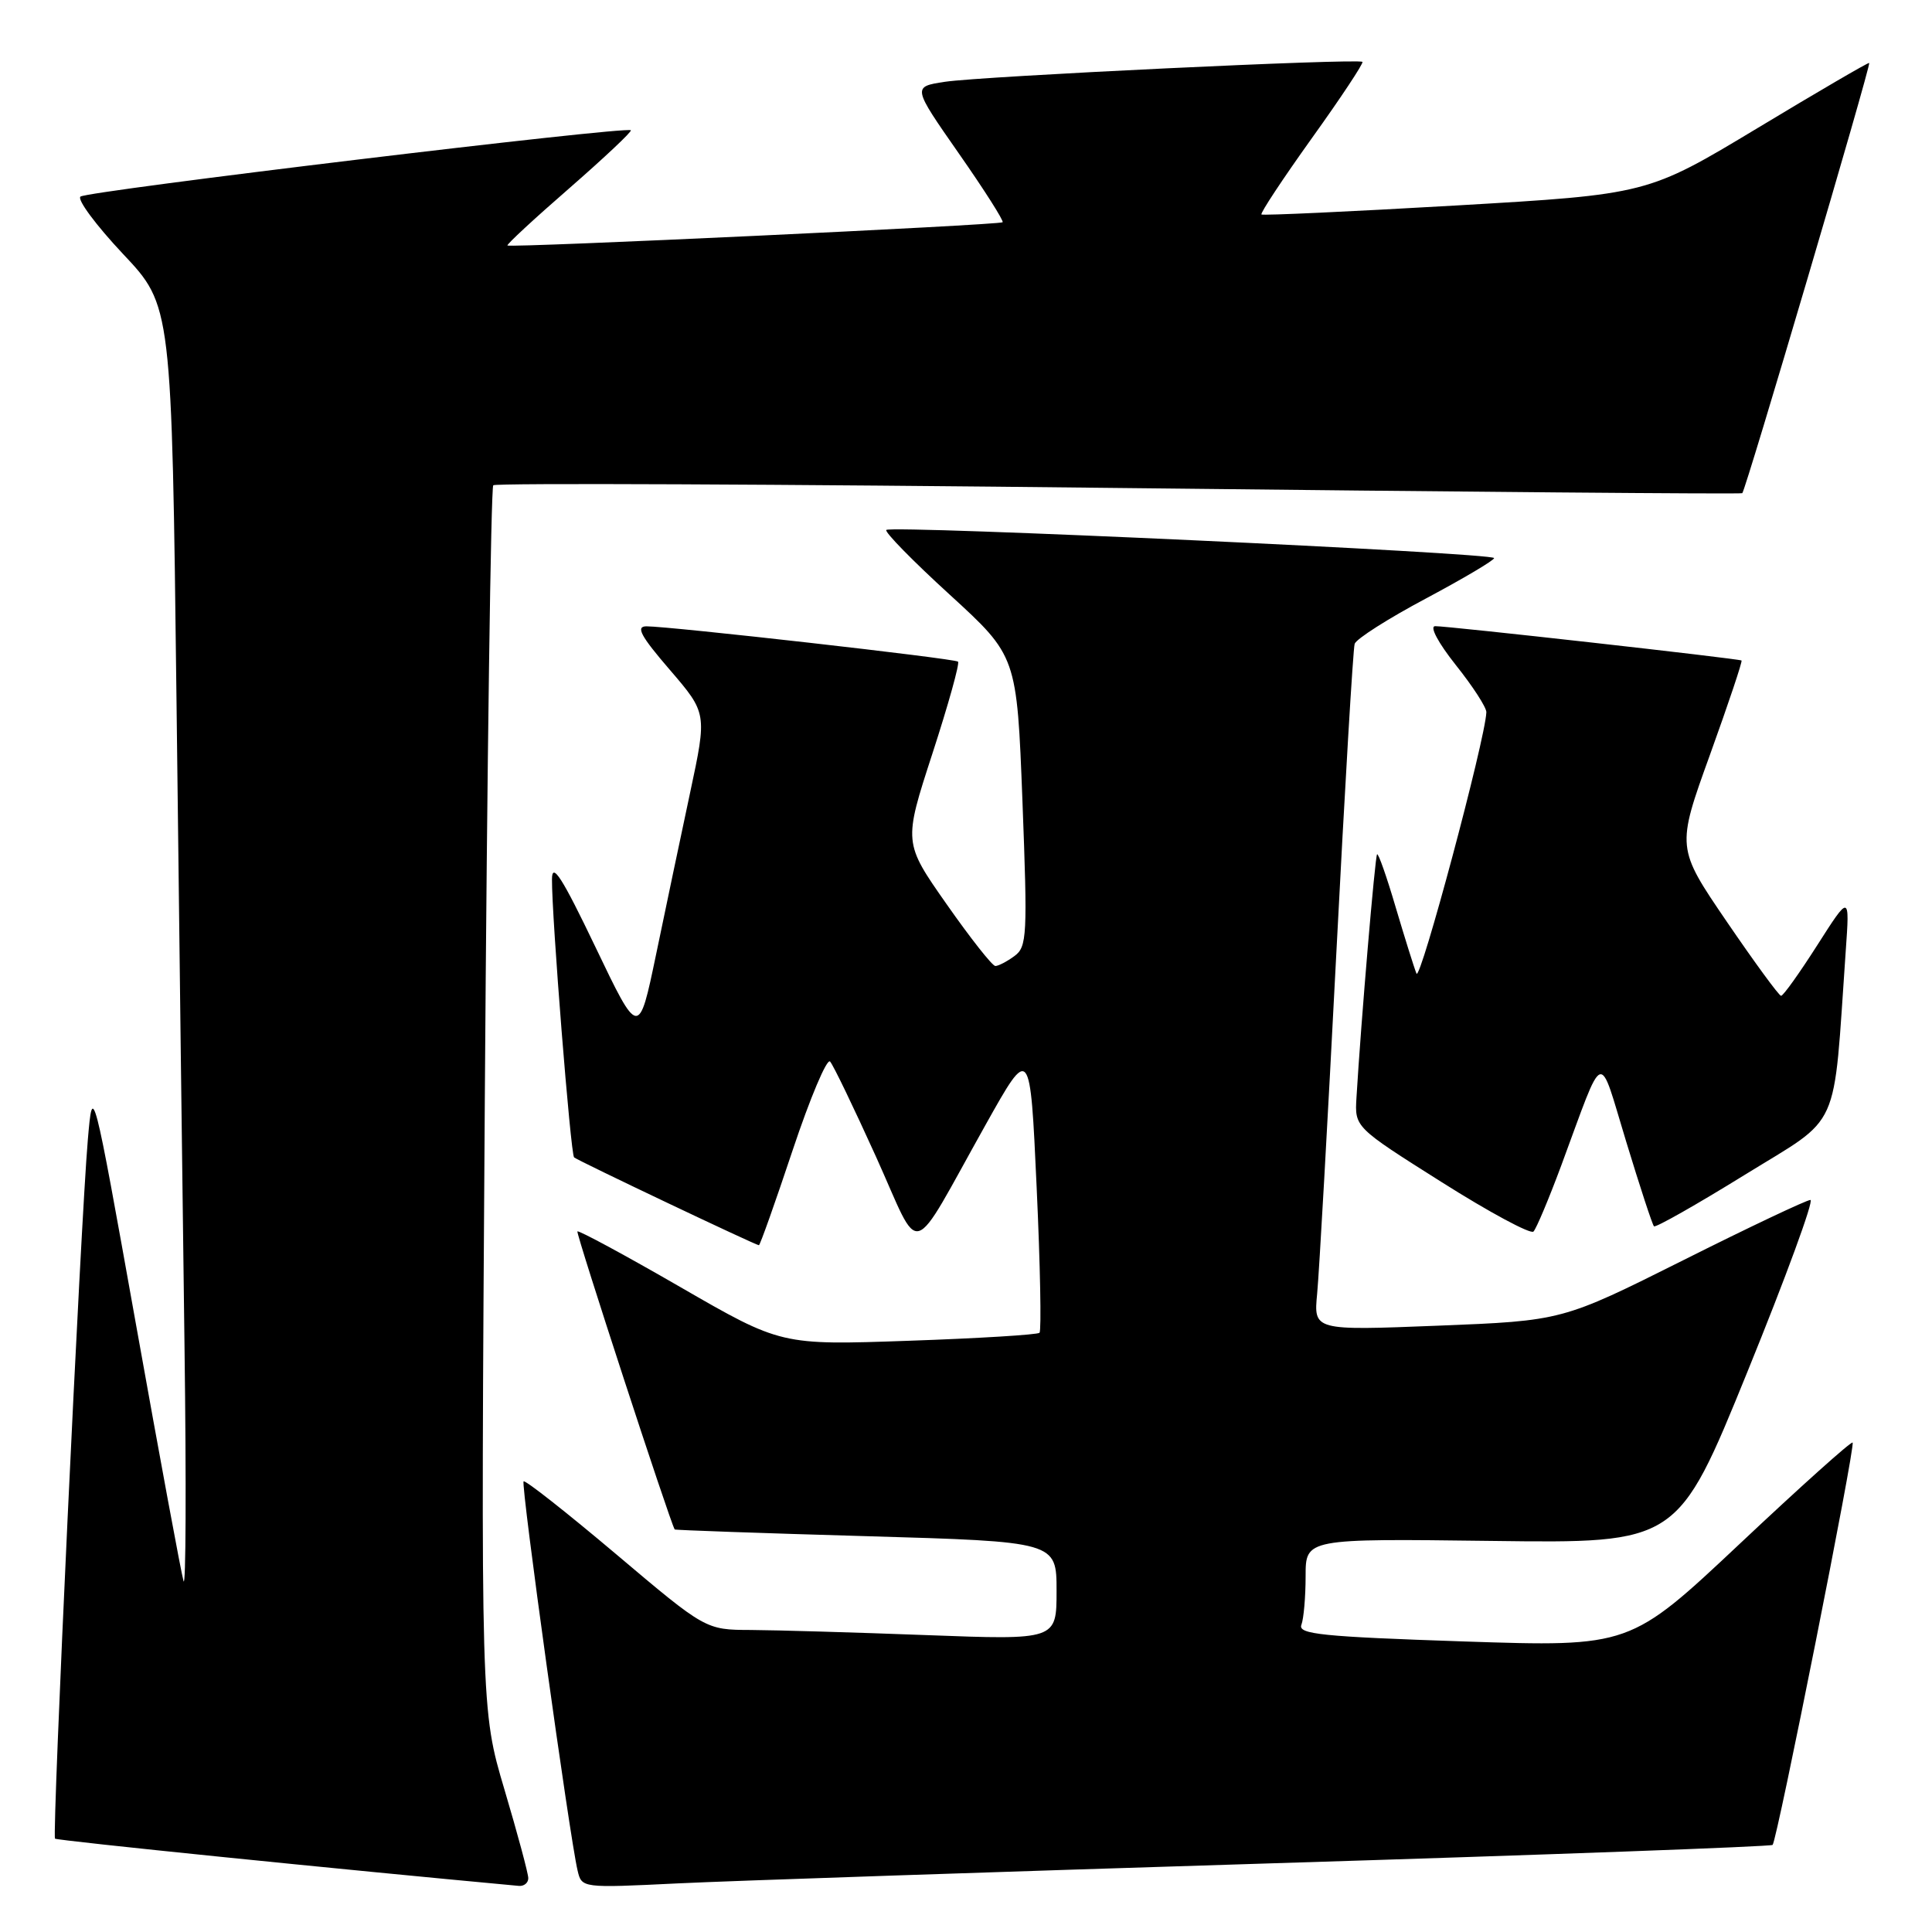 <?xml version="1.0" encoding="UTF-8" standalone="no"?>
<!DOCTYPE svg PUBLIC "-//W3C//DTD SVG 1.1//EN" "http://www.w3.org/Graphics/SVG/1.1/DTD/svg11.dtd" >
<svg xmlns="http://www.w3.org/2000/svg" xmlns:xlink="http://www.w3.org/1999/xlink" version="1.1" viewBox="0 0 256 256">
 <g >
 <path fill="currentColor"
d=" M 70.00 248.87 C 70.00 248.25 68.58 242.98 66.85 237.15 C 63.70 226.55 63.70 226.55 64.24 145.71 C 64.54 101.25 65.05 64.62 65.36 64.30 C 65.68 63.99 102.96 64.15 148.22 64.66 C 193.47 65.17 230.66 65.49 230.86 65.35 C 231.28 65.07 247.94 8.60 247.68 8.34 C 247.58 8.24 240.93 12.12 232.90 16.96 C 218.30 25.75 218.30 25.75 192.90 27.23 C 178.93 28.04 167.34 28.57 167.15 28.42 C 166.96 28.26 169.96 23.72 173.82 18.32 C 177.69 12.93 180.70 8.37 180.53 8.20 C 180.04 7.71 130.06 10.10 125.19 10.84 C 120.89 11.50 120.89 11.50 127.04 20.32 C 130.43 25.17 133.04 29.28 132.85 29.45 C 132.44 29.82 67.63 32.86 67.24 32.53 C 67.09 32.41 70.78 28.99 75.44 24.94 C 80.09 20.88 83.76 17.43 83.59 17.26 C 83.03 16.69 11.51 25.31 10.66 26.05 C 10.20 26.45 12.74 29.86 16.29 33.64 C 22.76 40.50 22.76 40.50 23.39 93.00 C 23.73 121.88 24.21 160.35 24.45 178.50 C 24.69 196.65 24.63 210.60 24.32 209.50 C 24.00 208.40 21.17 193.10 18.02 175.50 C 12.29 143.50 12.29 143.50 11.64 151.00 C 10.69 161.89 6.88 243.21 7.29 243.63 C 7.55 243.89 45.23 247.72 68.75 249.89 C 69.44 249.95 70.00 249.49 70.00 248.87 Z  M 168.49 246.90 C 204.78 245.78 234.65 244.68 234.88 244.46 C 235.47 243.86 245.88 191.56 245.48 191.15 C 245.29 190.96 238.58 196.98 230.57 204.52 C 215.99 218.23 215.99 218.23 193.94 217.50 C 175.19 216.87 171.96 216.54 172.44 215.30 C 172.75 214.49 173.00 211.59 173.00 208.85 C 173.00 203.87 173.00 203.87 197.65 204.18 C 222.30 204.50 222.30 204.50 231.55 181.75 C 236.64 169.24 240.39 159.00 239.89 159.00 C 239.39 159.00 231.78 162.60 222.99 167.01 C 207.00 175.01 207.00 175.01 190.53 175.66 C 174.06 176.31 174.06 176.31 174.53 171.41 C 174.79 168.71 175.93 148.50 177.06 126.50 C 178.19 104.50 179.29 85.96 179.50 85.31 C 179.72 84.65 183.96 81.95 188.93 79.31 C 193.90 76.66 197.97 74.25 197.98 73.95 C 198.00 73.26 118.10 69.57 117.44 70.22 C 117.18 70.48 120.97 74.35 125.86 78.81 C 134.74 86.94 134.74 86.94 135.48 106.15 C 136.16 123.99 136.09 125.46 134.42 126.68 C 133.43 127.41 132.29 128.00 131.89 128.00 C 131.49 128.00 128.59 124.32 125.44 119.82 C 119.71 111.65 119.71 111.65 123.55 99.85 C 125.66 93.36 127.19 87.88 126.94 87.67 C 126.47 87.25 88.77 82.99 85.65 82.99 C 84.21 83.00 84.89 84.27 88.75 88.75 C 93.69 94.50 93.69 94.50 91.45 105.00 C 90.22 110.78 88.18 120.45 86.93 126.49 C 84.64 137.48 84.64 137.48 78.90 125.49 C 74.47 116.24 73.15 114.19 73.14 116.50 C 73.10 121.41 75.61 152.95 76.07 153.36 C 76.55 153.79 100.14 165.00 100.56 165.00 C 100.71 165.00 102.72 159.34 105.03 152.41 C 107.34 145.49 109.57 140.20 109.99 140.66 C 110.41 141.12 113.14 146.79 116.07 153.26 C 122.20 166.82 120.33 167.37 130.62 149.00 C 136.50 138.50 136.50 138.50 137.36 157.30 C 137.84 167.65 138.00 176.33 137.74 176.60 C 137.47 176.86 129.66 177.34 120.38 177.66 C 103.50 178.25 103.50 178.25 90.16 170.55 C 82.82 166.31 76.68 163.00 76.51 163.17 C 76.29 163.41 88.75 201.59 89.40 202.66 C 89.46 202.75 100.86 203.15 114.75 203.55 C 140.00 204.28 140.00 204.28 140.00 210.80 C 140.00 217.31 140.00 217.31 122.75 216.66 C 113.26 216.30 102.80 216.00 99.50 215.98 C 93.50 215.96 93.50 215.96 81.63 205.93 C 75.10 200.42 69.59 196.08 69.38 196.29 C 68.99 196.67 75.48 243.42 76.53 247.84 C 77.08 250.18 77.08 250.18 89.79 249.56 C 96.78 249.22 132.19 248.03 168.49 246.90 Z  M 206.85 154.50 C 212.71 138.68 211.74 139.04 215.49 151.31 C 217.30 157.25 218.95 162.29 219.16 162.49 C 219.37 162.70 224.77 159.64 231.16 155.69 C 244.12 147.68 242.86 150.46 244.57 126.00 C 245.10 118.50 245.10 118.50 240.80 125.24 C 238.43 128.95 236.28 131.97 236.00 131.95 C 235.72 131.94 232.49 127.52 228.81 122.13 C 222.13 112.33 222.13 112.33 226.58 100.01 C 229.02 93.24 230.91 87.61 230.76 87.52 C 230.38 87.27 191.74 82.94 190.16 82.97 C 189.40 82.99 190.56 85.17 192.91 88.13 C 195.16 90.95 196.98 93.76 196.95 94.38 C 196.81 97.99 188.17 130.24 187.69 129.00 C 187.36 128.18 186.12 124.21 184.93 120.20 C 183.75 116.18 182.64 113.03 182.47 113.20 C 182.20 113.47 180.34 135.37 179.74 145.43 C 179.50 149.36 179.50 149.36 191.00 156.62 C 197.32 160.62 202.81 163.57 203.19 163.19 C 203.57 162.81 205.21 158.90 206.85 154.50 Z "/>
</g>
</svg>